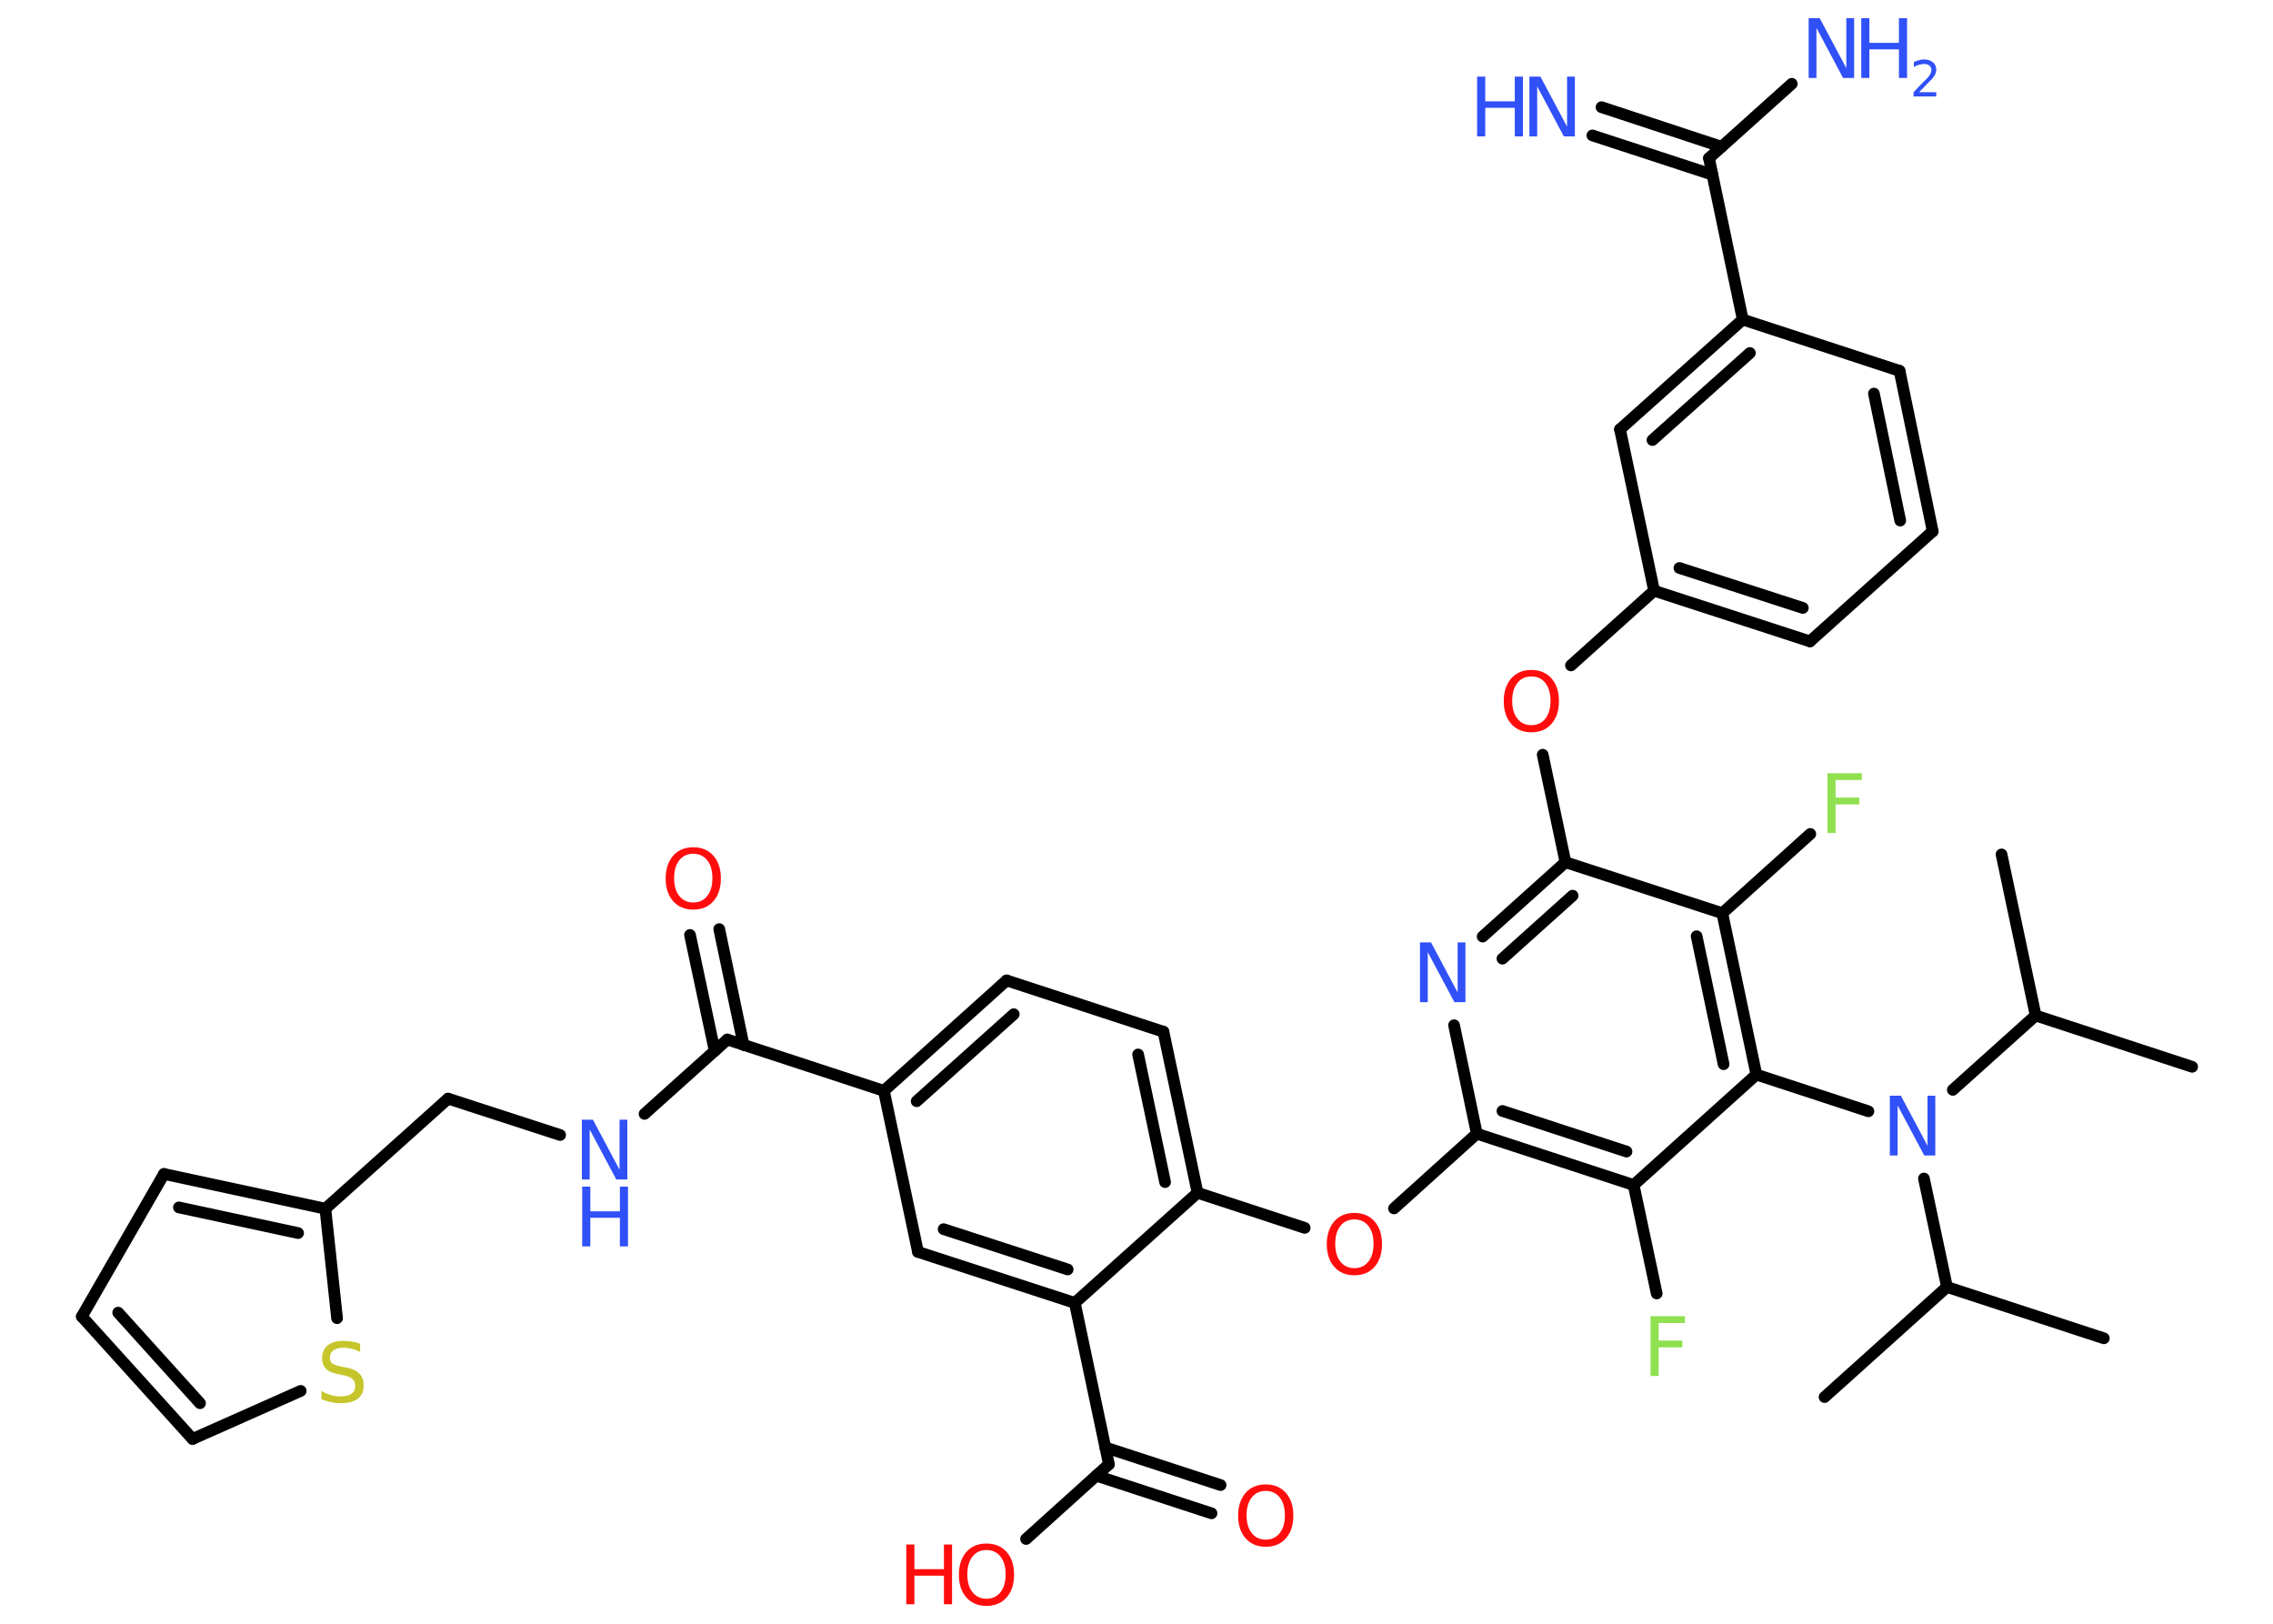 <?xml version='1.0' encoding='UTF-8'?>
<!DOCTYPE svg PUBLIC "-//W3C//DTD SVG 1.1//EN" "http://www.w3.org/Graphics/SVG/1.1/DTD/svg11.dtd">
<svg version='1.2' xmlns='http://www.w3.org/2000/svg' xmlns:xlink='http://www.w3.org/1999/xlink' width='70.0mm' height='50.0mm' viewBox='0 0 70.0 50.0'>
  <desc>Generated by the Chemistry Development Kit (http://github.com/cdk)</desc>
  <g stroke-linecap='round' stroke-linejoin='round' stroke='#000000' stroke-width='.36' fill='#3050F8'>
    <rect x='.0' y='.0' width='70.0' height='50.0' fill='#FFFFFF' stroke='none'/>
    <g id='mol1' class='mol'>
      <line id='mol1bnd1' class='bond' x1='67.51' y1='32.85' x2='62.69' y2='31.27'/>
      <line id='mol1bnd2' class='bond' x1='62.69' y1='31.27' x2='61.64' y2='26.31'/>
      <line id='mol1bnd3' class='bond' x1='62.69' y1='31.27' x2='60.14' y2='33.56'/>
      <line id='mol1bnd4' class='bond' x1='57.54' y1='34.22' x2='54.09' y2='33.09'/>
      <g id='mol1bnd5' class='bond'>
        <line x1='54.09' y1='33.09' x2='53.04' y2='28.12'/>
        <line x1='53.08' y1='32.77' x2='52.25' y2='28.83'/>
      </g>
      <line id='mol1bnd6' class='bond' x1='53.04' y1='28.12' x2='55.75' y2='25.68'/>
      <line id='mol1bnd7' class='bond' x1='53.04' y1='28.12' x2='48.21' y2='26.55'/>
      <line id='mol1bnd8' class='bond' x1='48.21' y1='26.55' x2='47.51' y2='23.24'/>
      <line id='mol1bnd9' class='bond' x1='48.38' y1='20.49' x2='50.94' y2='18.19'/>
      <g id='mol1bnd10' class='bond'>
        <line x1='50.94' y1='18.19' x2='55.74' y2='19.75'/>
        <line x1='51.72' y1='17.49' x2='55.52' y2='18.72'/>
      </g>
      <line id='mol1bnd11' class='bond' x1='55.74' y1='19.75' x2='59.52' y2='16.36'/>
      <g id='mol1bnd12' class='bond'>
        <line x1='59.52' y1='16.36' x2='58.5' y2='11.42'/>
        <line x1='58.52' y1='16.03' x2='57.71' y2='12.12'/>
      </g>
      <line id='mol1bnd13' class='bond' x1='58.5' y1='11.42' x2='53.67' y2='9.84'/>
      <line id='mol1bnd14' class='bond' x1='53.67' y1='9.84' x2='52.63' y2='4.87'/>
      <g id='mol1bnd15' class='bond'>
        <line x1='52.74' y1='5.38' x2='49.04' y2='4.17'/>
        <line x1='53.02' y1='4.52' x2='49.32' y2='3.3'/>
      </g>
      <line id='mol1bnd16' class='bond' x1='52.63' y1='4.87' x2='55.18' y2='2.58'/>
      <g id='mol1bnd17' class='bond'>
        <line x1='53.67' y1='9.84' x2='49.89' y2='13.22'/>
        <line x1='53.89' y1='10.87' x2='50.89' y2='13.55'/>
      </g>
      <line id='mol1bnd18' class='bond' x1='50.94' y1='18.19' x2='49.89' y2='13.22'/>
      <g id='mol1bnd19' class='bond'>
        <line x1='48.21' y1='26.55' x2='45.66' y2='28.84'/>
        <line x1='48.43' y1='27.58' x2='46.27' y2='29.52'/>
      </g>
      <line id='mol1bnd20' class='bond' x1='44.78' y1='31.57' x2='45.48' y2='34.91'/>
      <line id='mol1bnd21' class='bond' x1='45.48' y1='34.91' x2='42.93' y2='37.21'/>
      <line id='mol1bnd22' class='bond' x1='40.18' y1='37.81' x2='36.88' y2='36.73'/>
      <g id='mol1bnd23' class='bond'>
        <line x1='36.88' y1='36.73' x2='35.83' y2='31.77'/>
        <line x1='35.88' y1='36.4' x2='35.05' y2='32.47'/>
      </g>
      <line id='mol1bnd24' class='bond' x1='35.83' y1='31.77' x2='31.0' y2='30.19'/>
      <g id='mol1bnd25' class='bond'>
        <line x1='31.0' y1='30.19' x2='27.22' y2='33.59'/>
        <line x1='31.22' y1='31.23' x2='28.23' y2='33.91'/>
      </g>
      <line id='mol1bnd26' class='bond' x1='27.22' y1='33.59' x2='22.4' y2='32.01'/>
      <g id='mol1bnd27' class='bond'>
        <line x1='22.01' y1='32.36' x2='21.25' y2='28.79'/>
        <line x1='22.9' y1='32.18' x2='22.15' y2='28.61'/>
      </g>
      <line id='mol1bnd28' class='bond' x1='22.4' y1='32.01' x2='19.85' y2='34.3'/>
      <line id='mol1bnd29' class='bond' x1='17.25' y1='34.95' x2='13.8' y2='33.83'/>
      <line id='mol1bnd30' class='bond' x1='13.8' y1='33.83' x2='10.02' y2='37.22'/>
      <g id='mol1bnd31' class='bond'>
        <line x1='10.02' y1='37.22' x2='5.05' y2='36.15'/>
        <line x1='9.18' y1='37.97' x2='5.51' y2='37.18'/>
      </g>
      <line id='mol1bnd32' class='bond' x1='5.05' y1='36.15' x2='2.52' y2='40.54'/>
      <g id='mol1bnd33' class='bond'>
        <line x1='2.52' y1='40.54' x2='5.93' y2='44.31'/>
        <line x1='3.64' y1='40.42' x2='6.16' y2='43.21'/>
      </g>
      <line id='mol1bnd34' class='bond' x1='5.93' y1='44.31' x2='9.26' y2='42.83'/>
      <line id='mol1bnd35' class='bond' x1='10.02' y1='37.22' x2='10.38' y2='40.59'/>
      <line id='mol1bnd36' class='bond' x1='27.22' y1='33.59' x2='28.27' y2='38.55'/>
      <g id='mol1bnd37' class='bond'>
        <line x1='28.27' y1='38.55' x2='33.1' y2='40.12'/>
        <line x1='29.06' y1='37.85' x2='32.88' y2='39.09'/>
      </g>
      <line id='mol1bnd38' class='bond' x1='36.88' y1='36.73' x2='33.1' y2='40.12'/>
      <line id='mol1bnd39' class='bond' x1='33.1' y1='40.12' x2='34.15' y2='45.09'/>
      <g id='mol1bnd40' class='bond'>
        <line x1='34.04' y1='44.57' x2='37.59' y2='45.73'/>
        <line x1='33.76' y1='45.44' x2='37.31' y2='46.6'/>
      </g>
      <line id='mol1bnd41' class='bond' x1='34.15' y1='45.09' x2='31.6' y2='47.39'/>
      <g id='mol1bnd42' class='bond'>
        <line x1='45.48' y1='34.91' x2='50.31' y2='36.49'/>
        <line x1='46.27' y1='34.21' x2='50.09' y2='35.46'/>
      </g>
      <line id='mol1bnd43' class='bond' x1='54.09' y1='33.09' x2='50.31' y2='36.49'/>
      <line id='mol1bnd44' class='bond' x1='50.31' y1='36.49' x2='51.02' y2='39.83'/>
      <line id='mol1bnd45' class='bond' x1='59.25' y1='36.29' x2='59.96' y2='39.63'/>
      <line id='mol1bnd46' class='bond' x1='59.96' y1='39.63' x2='64.79' y2='41.21'/>
      <line id='mol1bnd47' class='bond' x1='59.96' y1='39.63' x2='56.19' y2='43.02'/>
      <path id='mol1atm4' class='atom' d='M58.21 33.74h.33l.82 1.54v-1.54h.24v1.84h-.34l-.82 -1.54v1.54h-.24v-1.84z' stroke='none'/>
      <path id='mol1atm7' class='atom' d='M56.28 23.81h1.06v.21h-.81v.54h.73v.21h-.73v.88h-.25v-1.84z' stroke='none' fill='#90E050'/>
      <path id='mol1atm9' class='atom' d='M47.16 20.83q-.27 .0 -.43 .2q-.16 .2 -.16 .55q.0 .35 .16 .55q.16 .2 .43 .2q.27 .0 .43 -.2q.16 -.2 .16 -.55q.0 -.35 -.16 -.55q-.16 -.2 -.43 -.2zM47.16 20.63q.39 .0 .62 .26q.23 .26 .23 .7q.0 .44 -.23 .7q-.23 .26 -.62 .26q-.39 .0 -.62 -.26q-.23 -.26 -.23 -.7q.0 -.43 .23 -.7q.23 -.26 .62 -.26z' stroke='none' fill='#FF0D0D'/>
      <g id='mol1atm16' class='atom'>
        <path d='M47.11 2.36h.33l.82 1.54v-1.54h.24v1.84h-.34l-.82 -1.54v1.54h-.24v-1.84z' stroke='none'/>
        <path d='M45.49 2.36h.25v.76h.91v-.76h.25v1.84h-.25v-.88h-.91v.88h-.25v-1.84z' stroke='none'/>
      </g>
      <g id='mol1atm17' class='atom'>
        <path d='M55.71 .56h.33l.82 1.54v-1.54h.24v1.84h-.34l-.82 -1.54v1.54h-.24v-1.84z' stroke='none'/>
        <path d='M57.32 .56h.25v.76h.91v-.76h.25v1.84h-.25v-.88h-.91v.88h-.25v-1.84z' stroke='none'/>
        <path d='M59.11 2.84h.52v.13h-.7v-.13q.09 -.09 .23 -.24q.15 -.15 .19 -.19q.07 -.08 .1 -.14q.03 -.06 .03 -.11q.0 -.09 -.06 -.14q-.06 -.05 -.16 -.05q-.07 .0 -.15 .02q-.08 .02 -.17 .07v-.15q.09 -.04 .17 -.06q.08 -.02 .14 -.02q.17 .0 .28 .09q.1 .09 .1 .23q.0 .07 -.03 .13q-.03 .06 -.09 .14q-.02 .02 -.12 .12q-.1 .1 -.28 .29z' stroke='none'/>
      </g>
      <path id='mol1atm19' class='atom' d='M43.74 29.02h.33l.82 1.54v-1.54h.24v1.84h-.34l-.82 -1.54v1.54h-.24v-1.84z' stroke='none'/>
      <path id='mol1atm21' class='atom' d='M41.71 37.55q-.27 .0 -.43 .2q-.16 .2 -.16 .55q.0 .35 .16 .55q.16 .2 .43 .2q.27 .0 .43 -.2q.16 -.2 .16 -.55q.0 -.35 -.16 -.55q-.16 -.2 -.43 -.2zM41.71 37.35q.39 .0 .62 .26q.23 .26 .23 .7q.0 .44 -.23 .7q-.23 .26 -.62 .26q-.39 .0 -.62 -.26q-.23 -.26 -.23 -.7q.0 -.43 .23 -.7q.23 -.26 .62 -.26z' stroke='none' fill='#FF0D0D'/>
      <path id='mol1atm27' class='atom' d='M21.35 26.29q-.27 .0 -.43 .2q-.16 .2 -.16 .55q.0 .35 .16 .55q.16 .2 .43 .2q.27 .0 .43 -.2q.16 -.2 .16 -.55q.0 -.35 -.16 -.55q-.16 -.2 -.43 -.2zM21.35 26.09q.39 .0 .62 .26q.23 .26 .23 .7q.0 .44 -.23 .7q-.23 .26 -.62 .26q-.39 .0 -.62 -.26q-.23 -.26 -.23 -.7q.0 -.43 .23 -.7q.23 -.26 .62 -.26z' stroke='none' fill='#FF0D0D'/>
      <g id='mol1atm28' class='atom'>
        <path d='M17.93 34.48h.33l.82 1.54v-1.54h.24v1.84h-.34l-.82 -1.54v1.54h-.24v-1.84z' stroke='none'/>
        <path d='M17.93 36.54h.25v.76h.91v-.76h.25v1.84h-.25v-.88h-.91v.88h-.25v-1.84z' stroke='none'/>
      </g>
      <path id='mol1atm34' class='atom' d='M11.09 41.39v.24q-.14 -.07 -.27 -.1q-.13 -.03 -.24 -.03q-.2 .0 -.31 .08q-.11 .08 -.11 .22q.0 .12 .07 .18q.07 .06 .28 .1l.15 .03q.28 .05 .41 .19q.13 .13 .13 .36q.0 .27 -.18 .41q-.18 .14 -.53 .14q-.13 .0 -.28 -.03q-.15 -.03 -.31 -.09v-.26q.15 .09 .3 .13q.15 .04 .29 .04q.22 .0 .33 -.08q.12 -.08 .12 -.24q.0 -.14 -.08 -.21q-.08 -.08 -.27 -.12l-.15 -.03q-.28 -.05 -.4 -.17q-.12 -.12 -.12 -.33q.0 -.25 .17 -.39q.17 -.14 .48 -.14q.13 .0 .26 .02q.14 .02 .27 .07z' stroke='none' fill='#C6C62C'/>
      <path id='mol1atm38' class='atom' d='M38.98 45.91q-.27 .0 -.43 .2q-.16 .2 -.16 .55q.0 .35 .16 .55q.16 .2 .43 .2q.27 .0 .43 -.2q.16 -.2 .16 -.55q.0 -.35 -.16 -.55q-.16 -.2 -.43 -.2zM38.98 45.71q.39 .0 .62 .26q.23 .26 .23 .7q.0 .44 -.23 .7q-.23 .26 -.62 .26q-.39 .0 -.62 -.26q-.23 -.26 -.23 -.7q.0 -.43 .23 -.7q.23 -.26 .62 -.26z' stroke='none' fill='#FF0D0D'/>
      <g id='mol1atm39' class='atom'>
        <path d='M30.38 47.73q-.27 .0 -.43 .2q-.16 .2 -.16 .55q.0 .35 .16 .55q.16 .2 .43 .2q.27 .0 .43 -.2q.16 -.2 .16 -.55q.0 -.35 -.16 -.55q-.16 -.2 -.43 -.2zM30.38 47.53q.39 .0 .62 .26q.23 .26 .23 .7q.0 .44 -.23 .7q-.23 .26 -.62 .26q-.39 .0 -.62 -.26q-.23 -.26 -.23 -.7q.0 -.43 .23 -.7q.23 -.26 .62 -.26z' stroke='none' fill='#FF0D0D'/>
        <path d='M27.91 47.56h.25v.76h.91v-.76h.25v1.84h-.25v-.88h-.91v.88h-.25v-1.84z' stroke='none' fill='#FF0D0D'/>
      </g>
      <path id='mol1atm41' class='atom' d='M50.83 40.53h1.06v.21h-.81v.54h.73v.21h-.73v.88h-.25v-1.84z' stroke='none' fill='#90E050'/>
    </g>
  </g>
</svg>
